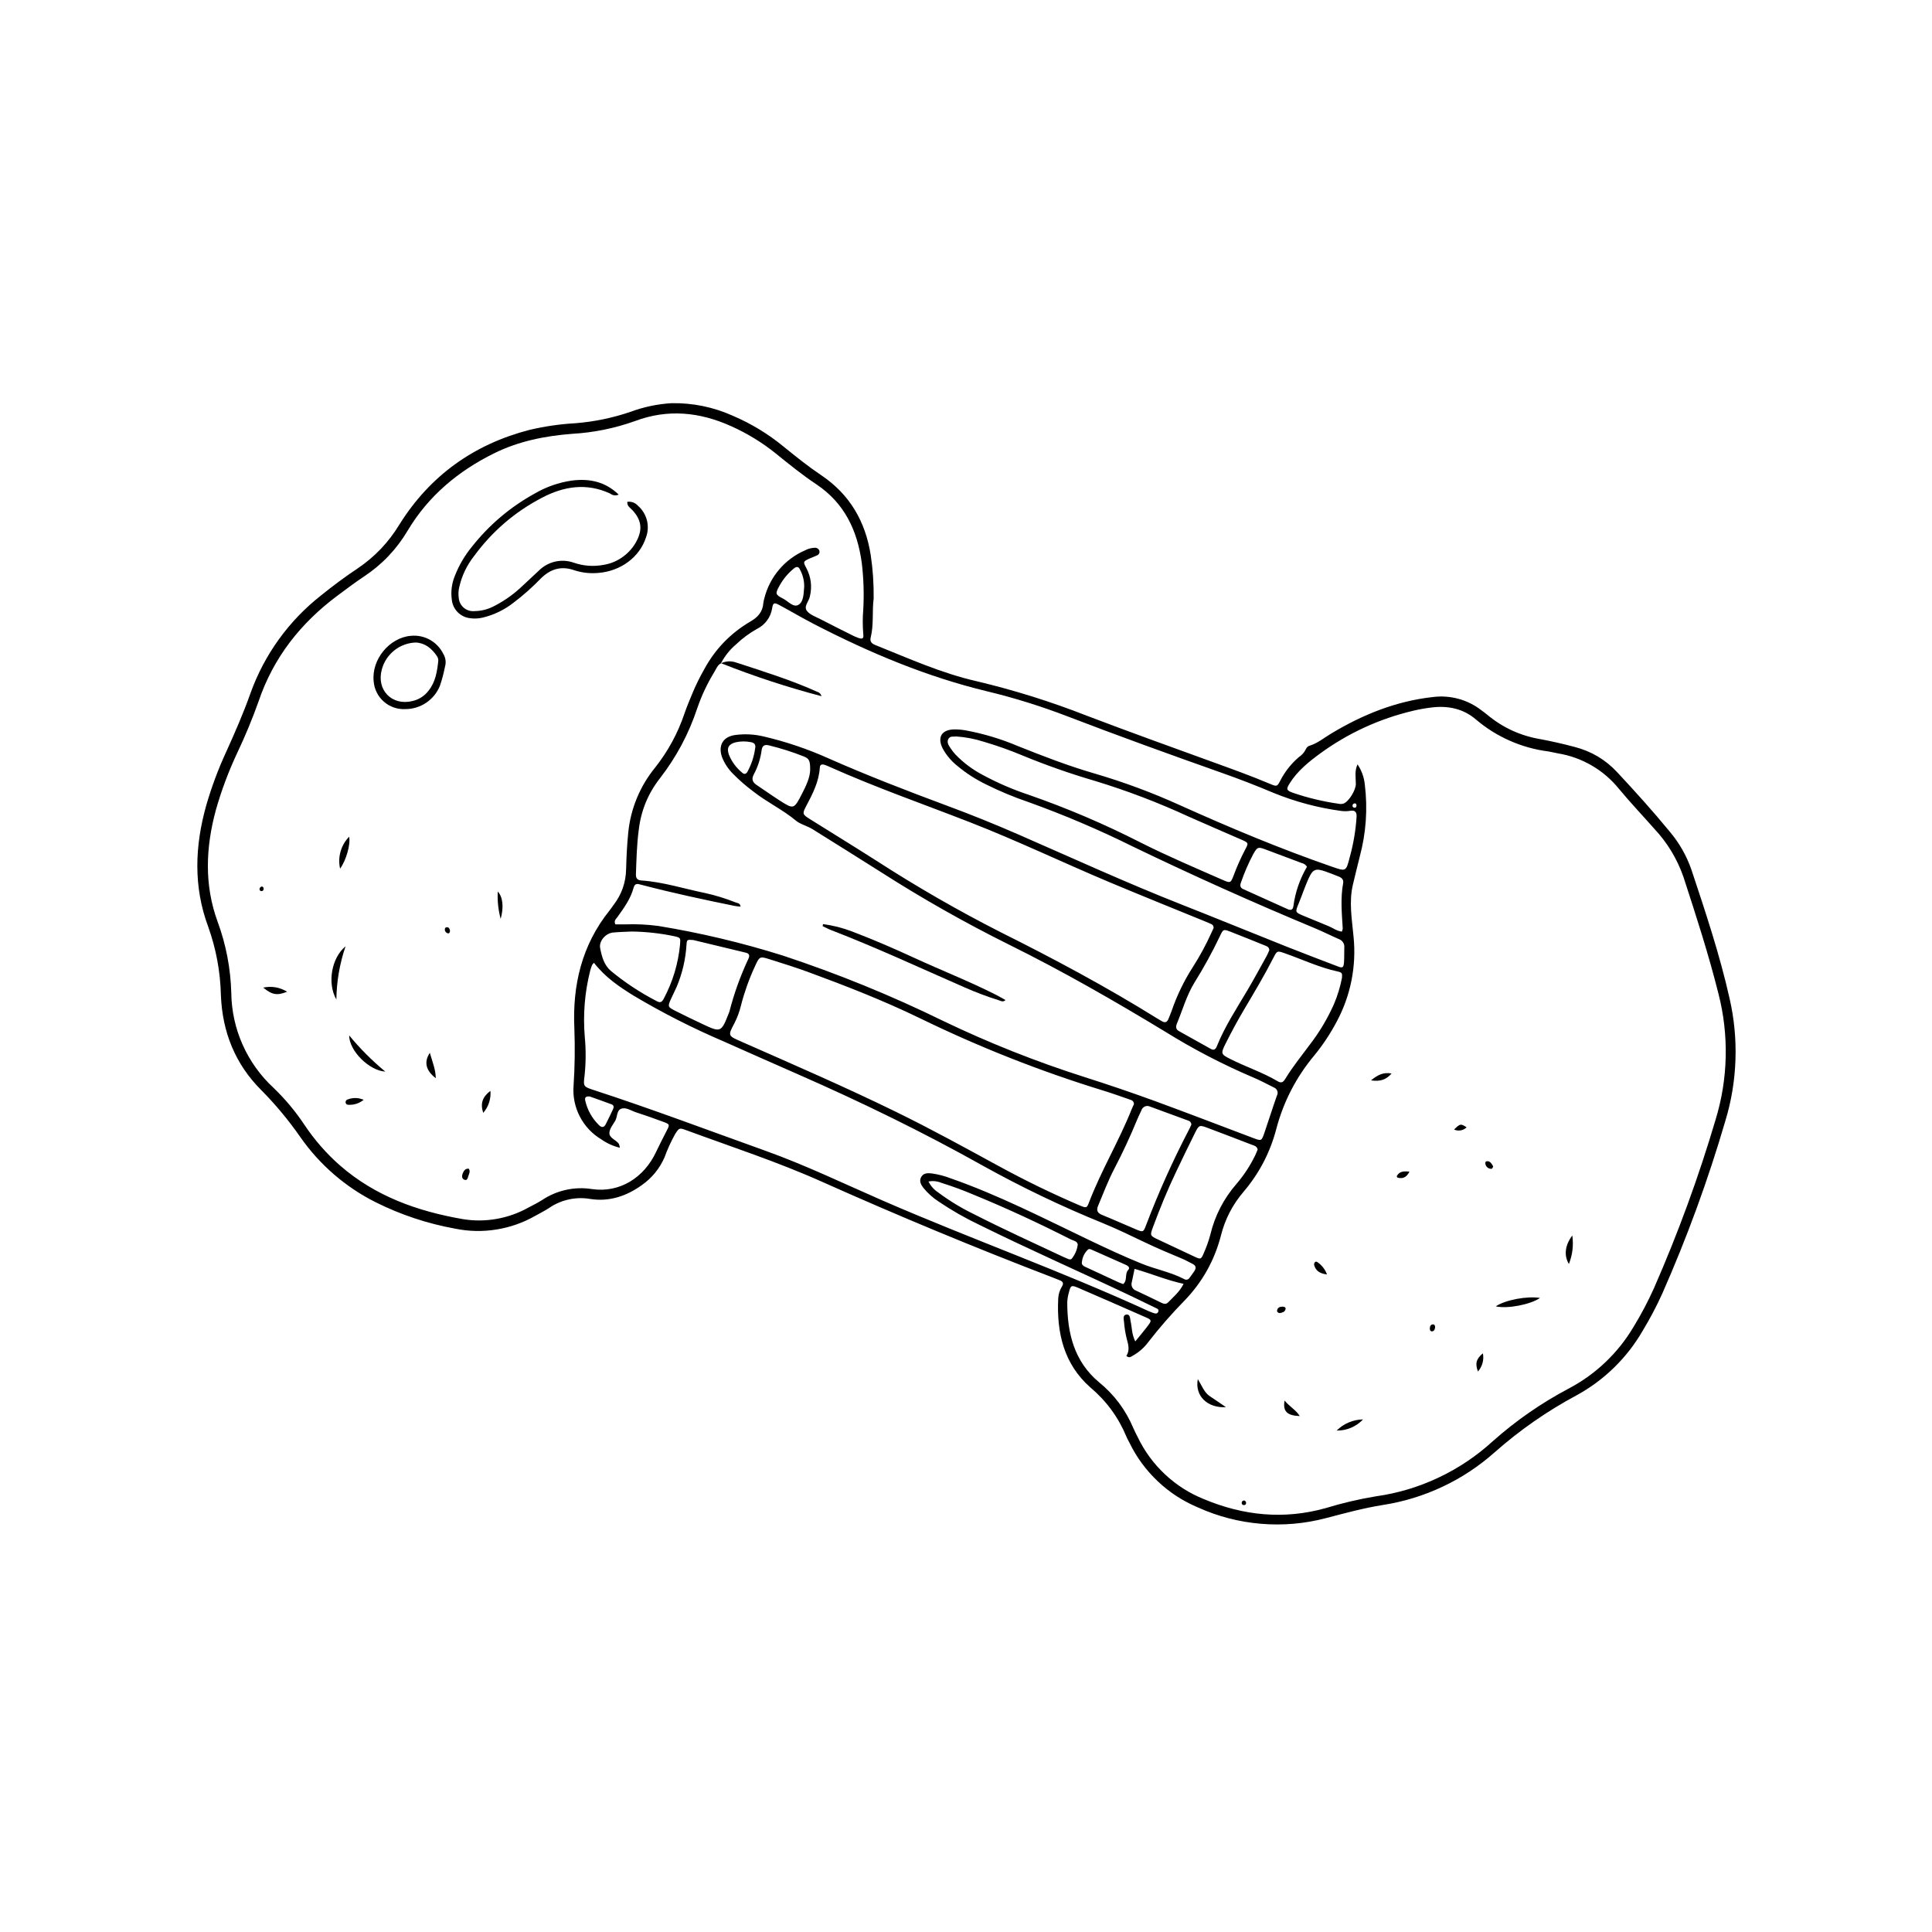 <svg xmlns="http://www.w3.org/2000/svg" xmlns:xlink="http://www.w3.org/1999/xlink" width="400" zoomAndPan="magnify" viewBox="0 0 300 300" height="400" preserveAspectRatio="xMidYMid meet" version="1.0"><defs><clipPath id="e603d2f930"><path d="M 30 62.398 L 270 62.398 L 270 237 L 30 237 Z M 30 62.398 " clip-rule="nonzero"/></clipPath></defs><g clip-path="url(#e603d2f930)"><path fill="currentColor" d="M 135.66 92.93 C 135.406 94.922 135.699 96.988 135.199 99 C 135.047 99.613 135.352 99.938 135.906 100.156 C 141.074 102.223 146.16 104.531 151.625 105.773 C 157.453 107.156 163.152 108.938 168.73 111.125 C 175.27 113.617 181.859 115.984 188.441 118.375 C 191.371 119.438 194.305 120.492 197.18 121.707 C 198.281 122.172 198.324 122.16 198.828 121.164 C 199.547 119.789 200.492 118.594 201.664 117.582 C 202.145 117.266 202.516 116.852 202.77 116.336 C 202.898 116.031 203.125 115.84 203.449 115.762 C 204.637 115.375 205.59 114.578 206.637 113.949 C 211.547 110.98 216.766 108.863 222.516 108.234 C 223.852 108.066 225.168 108.16 226.469 108.512 C 227.77 108.867 228.949 109.457 230.016 110.281 C 230.301 110.5 230.602 110.699 230.871 110.93 C 233.316 112.984 236.117 114.27 239.266 114.789 C 241.023 115.121 242.77 115.52 244.496 115.98 C 247.094 116.648 249.309 117.961 251.133 119.926 C 253.918 122.918 256.664 125.949 259.258 129.113 C 260.762 130.891 261.895 132.883 262.656 135.082 C 264.848 141.676 267.051 148.277 268.574 155.066 C 269.289 158.199 269.59 161.371 269.48 164.582 C 269.371 167.797 268.852 170.941 267.922 174.016 C 265.238 183.203 261.961 192.172 258.09 200.926 C 257.203 202.883 256.199 204.781 255.086 206.621 C 253.863 208.738 252.379 210.652 250.629 212.359 C 248.883 214.066 246.934 215.504 244.785 216.676 C 240.219 219.125 235.992 222.066 232.105 225.5 C 229.664 227.672 226.965 229.457 224.008 230.852 C 221.051 232.246 217.957 233.191 214.727 233.695 C 211.746 234.168 208.84 234.965 205.918 235.727 C 202.598 236.602 199.23 236.898 195.809 236.613 C 192.387 236.324 189.113 235.477 185.984 234.059 C 183.676 233.086 181.605 231.742 179.785 230.02 C 177.961 228.297 176.5 226.309 175.398 224.059 C 175.238 223.738 175.047 223.43 174.918 223.098 C 173.664 220.078 171.781 217.512 169.277 215.41 C 165.184 211.789 164.059 206.91 164.32 201.629 C 164.355 200.949 164.555 200.32 164.914 199.742 C 165.207 199.266 165.031 198.984 164.562 198.805 C 164.18 198.656 163.801 198.5 163.422 198.352 C 151.395 193.738 139.5 188.801 127.738 183.547 C 120.828 180.445 113.629 178.098 106.535 175.488 C 105.48 175.102 105.461 175.125 104.828 176.109 C 104.184 177.273 103.633 178.48 103.18 179.73 C 102.395 181.504 101.207 182.945 99.617 184.055 C 97.234 185.754 94.59 186.629 91.672 186.176 C 90.551 185.984 89.438 186.008 88.328 186.25 C 87.219 186.492 86.191 186.934 85.258 187.578 C 84.578 188.027 83.836 188.387 83.125 188.789 C 81.238 189.863 79.227 190.574 77.082 190.918 C 74.938 191.262 72.805 191.219 70.676 190.785 C 66.371 190.004 62.262 188.641 58.348 186.691 C 56.004 185.516 53.84 184.074 51.859 182.359 C 49.875 180.645 48.133 178.711 46.633 176.562 C 44.82 173.957 42.797 171.523 40.566 169.27 C 36.504 165.215 34.52 160.215 34.301 154.527 C 34.215 150.875 33.555 147.328 32.324 143.887 C 30.012 137.672 30.25 131.359 32.027 125.051 C 32.852 122.195 33.887 119.422 35.133 116.727 C 36.484 113.746 37.793 110.75 38.887 107.664 C 39.965 104.66 41.434 101.863 43.301 99.277 C 45.168 96.691 47.355 94.414 49.867 92.445 C 51.699 90.969 53.582 89.559 55.543 88.258 C 58.203 86.461 60.367 84.184 62.027 81.434 C 66.77 73.859 73.559 68.996 82.215 66.754 C 84.559 66.199 86.934 65.855 89.336 65.719 C 92.254 65.488 95.098 64.902 97.867 63.961 C 99.941 63.191 102.082 62.738 104.293 62.605 C 107.613 62.555 110.793 63.211 113.824 64.574 C 116.66 65.789 119.273 67.375 121.66 69.336 C 123.566 70.883 125.48 72.422 127.516 73.789 C 131.945 76.766 134.375 80.957 135.203 86.172 C 135.539 88.414 135.691 90.664 135.66 92.93 Z M 111.957 102.992 C 111.414 103.266 111.234 103.832 110.949 104.297 C 109.848 106.094 108.953 107.984 108.27 109.973 C 106.957 113.941 105.02 117.574 102.457 120.875 C 100.617 123.234 99.527 125.902 99.184 128.875 C 98.879 131.156 98.828 133.457 98.746 135.758 C 98.727 136.418 98.992 136.676 99.617 136.719 C 103.004 136.957 106.23 138.008 109.531 138.68 C 111.133 139.035 112.691 139.516 114.215 140.125 C 114.504 140.238 114.945 140.215 114.988 140.785 C 114.672 140.746 114.371 140.73 114.078 140.672 C 109.223 139.684 104.375 138.645 99.578 137.387 C 99.051 137.246 98.59 137.086 98.387 137.836 C 97.93 139.551 96.906 140.961 95.891 142.375 C 95.668 142.684 95.273 142.961 95.555 143.539 C 96.016 143.539 96.516 143.539 97.02 143.539 C 98.758 143.469 100.492 143.551 102.219 143.781 C 108.785 144.855 115.238 146.391 121.582 148.387 C 130.086 151.199 138.363 154.57 146.41 158.508 C 153.562 161.945 160.918 164.867 168.48 167.27 C 172.027 168.398 175.555 169.598 179.055 170.867 C 184.289 172.777 189.484 174.789 194.699 176.75 C 195.852 177.184 195.902 177.168 196.32 175.949 C 196.984 174.016 197.594 172.066 198.273 170.137 C 198.336 170.023 198.375 169.906 198.387 169.777 C 198.398 169.648 198.383 169.523 198.34 169.402 C 198.297 169.281 198.23 169.172 198.141 169.082 C 198.051 168.988 197.945 168.918 197.824 168.871 C 196.727 168.328 195.648 167.734 194.516 167.27 C 189.805 165.258 185.277 162.902 180.926 160.195 C 173.012 155.398 164.992 150.793 156.691 146.688 C 149.82 143.273 143.152 139.496 136.688 135.355 C 133.199 133.133 129.676 130.957 126.168 128.754 C 125.348 128.238 124.289 128.008 123.613 127.445 C 121.52 125.699 119.043 124.547 116.922 122.863 C 115.816 122.039 114.777 121.129 113.809 120.145 C 113.074 119.41 112.516 118.562 112.129 117.602 C 111.469 115.781 112.242 114.402 114.148 114.133 C 115.633 113.934 117.102 114.008 118.559 114.352 C 122.051 115.168 125.434 116.312 128.707 117.785 C 134.742 120.449 140.895 122.82 147.074 125.117 C 150.863 126.52 154.605 128.035 158.305 129.652 C 166.641 133.297 174.914 137.082 183.383 140.422 C 188.848 142.574 194.285 144.805 199.742 146.977 C 202.402 148.035 205.078 149.047 207.75 150.07 C 208.477 150.352 208.629 150.266 208.695 149.438 C 208.754 148.676 208.715 147.906 208.742 147.141 C 208.773 146.852 208.711 146.582 208.555 146.34 C 208.398 146.094 208.184 145.922 207.91 145.828 C 206.645 145.277 205.414 144.648 204.141 144.121 C 194.605 140.156 185.188 135.93 175.887 131.441 C 170.617 128.828 165.211 126.531 159.676 124.539 C 157.445 123.781 155.277 122.879 153.168 121.832 C 151.551 121.051 150.047 120.086 148.664 118.934 C 147.734 118.195 146.977 117.301 146.398 116.262 C 145.504 114.504 146.184 113.32 148.133 113.262 C 148.75 113.254 149.359 113.305 149.961 113.414 C 152.738 113.93 155.422 114.734 158.023 115.836 C 161.961 117.41 165.918 118.938 169.996 120.121 C 174.52 121.445 178.922 123.082 183.211 125.027 C 190.953 128.512 198.773 131.793 206.797 134.57 C 209.016 135.34 209.004 135.383 209.605 133.039 C 210.164 131.012 210.512 128.949 210.648 126.852 C 210.684 126.133 210.457 125.785 209.688 125.895 C 209.234 125.977 208.777 125.988 208.316 125.93 C 204.703 125.445 201.203 124.516 197.824 123.148 C 195.141 122.012 192.426 120.961 189.676 119.992 C 181.676 117.164 173.695 114.281 165.777 111.242 C 161.715 109.68 157.574 108.387 153.344 107.363 C 143.891 105.094 135.008 101.352 126.398 96.906 C 124.582 95.969 122.824 94.922 121.023 93.957 C 120.219 93.523 120.027 93.578 119.895 94.469 C 119.781 95.164 119.52 95.793 119.102 96.355 C 118.684 96.918 118.156 97.355 117.527 97.664 C 116.363 98.32 115.297 99.109 114.328 100.031 C 113.34 100.863 112.547 101.852 111.953 103 Z M 210.797 118.691 C 211.434 119.641 211.809 120.68 211.926 121.812 C 212.391 125.617 212.125 129.363 211.129 133.062 C 210.773 134.5 210.414 135.938 210.074 137.383 C 209.438 140.082 209.938 142.781 210.18 145.469 C 210.41 147.746 210.301 150.008 209.855 152.258 C 209.406 154.504 208.641 156.633 207.555 158.652 C 206.574 160.512 205.418 162.254 204.086 163.883 C 201.254 167.273 199.281 171.102 198.164 175.371 C 197.207 178.992 195.512 182.227 193.082 185.078 C 191.395 187.055 190.23 189.305 189.594 191.824 C 188.59 195.723 186.684 199.121 183.879 202.008 C 181.91 204.02 180.062 206.137 178.336 208.359 C 177.688 209.238 176.891 209.945 175.945 210.484 C 175.648 210.652 175.355 210.938 174.898 210.551 C 175.465 209.684 175.211 208.789 174.949 207.852 C 174.742 207.004 174.605 206.148 174.539 205.281 C 174.492 204.852 174.312 204.195 174.914 204.121 C 175.512 204.051 175.465 204.742 175.559 205.156 C 175.777 206.121 175.719 207.152 176.285 208.293 C 177.039 207.363 177.695 206.598 178.293 205.793 C 178.844 205.051 178.816 204.953 177.973 204.578 C 174.469 203.031 170.953 201.5 167.434 199.977 C 166.355 199.512 166.25 199.586 165.973 200.707 C 165.828 201.199 165.746 201.703 165.723 202.219 C 165.719 206.996 166.801 211.402 170.629 214.609 C 173.012 216.547 174.797 218.934 175.988 221.766 C 176.184 222.238 176.434 222.688 176.66 223.145 C 177.711 225.34 179.121 227.266 180.895 228.93 C 182.672 230.594 184.684 231.879 186.941 232.785 C 193.074 235.352 199.371 235.992 205.832 234.184 C 208.375 233.406 210.961 232.797 213.586 232.359 C 216.98 231.887 220.227 230.922 223.324 229.465 C 226.426 228.008 229.238 226.125 231.77 223.816 C 235.414 220.57 239.398 217.816 243.719 215.543 C 245.762 214.453 247.621 213.109 249.297 211.512 C 250.973 209.918 252.406 208.125 253.594 206.137 C 254.801 204.176 255.875 202.145 256.82 200.043 C 260.562 191.512 263.758 182.781 266.398 173.848 C 267.367 170.676 267.891 167.43 267.965 164.113 C 268.039 160.793 267.668 157.527 266.844 154.312 C 265.305 148.16 263.348 142.129 261.383 136.105 C 260.398 133.316 258.895 130.844 256.875 128.684 C 255.047 126.617 253.145 124.609 251.383 122.484 C 250.195 121.02 248.789 119.812 247.156 118.863 C 245.527 117.918 243.777 117.289 241.918 116.984 C 241.414 116.898 240.922 116.758 240.414 116.68 C 238.348 116.418 236.363 115.863 234.453 115.023 C 232.547 114.184 230.797 113.09 229.207 111.742 C 227.199 110.004 224.762 109.527 222.16 109.875 C 221.246 109.988 220.34 110.152 219.445 110.363 C 214.203 111.605 209.402 113.805 205.039 116.965 C 203.23 118.285 201.461 119.711 200.246 121.66 C 199.695 122.551 199.75 122.73 200.738 123.094 C 203.066 123.891 205.445 124.465 207.883 124.809 C 208.137 124.863 208.387 124.852 208.633 124.773 C 209.473 124.449 210.547 122.656 210.535 121.715 C 210.52 120.719 210.32 119.711 210.797 118.691 Z M 96.258 178.223 C 95.211 177.969 94.246 177.535 93.367 176.918 C 92.656 176.492 92.02 175.98 91.453 175.379 C 90.887 174.777 90.414 174.109 90.035 173.375 C 89.656 172.645 89.383 171.871 89.215 171.062 C 89.051 170.254 89 169.438 89.062 168.613 C 89.258 165.656 89.297 162.699 89.188 159.738 C 88.871 152.977 90.34 146.738 94.664 141.359 C 94.887 141.078 95.082 140.777 95.297 140.492 C 96.547 138.852 97.188 137 97.223 134.938 C 97.273 133.047 97.367 131.156 97.555 129.277 C 97.738 127.43 98.184 125.652 98.891 123.938 C 99.598 122.223 100.539 120.648 101.711 119.211 C 103.73 116.66 105.258 113.844 106.297 110.762 C 106.66 109.703 107.102 108.664 107.531 107.625 C 108.062 106.352 108.672 105.113 109.359 103.914 C 111.059 100.781 113.449 98.312 116.523 96.508 C 117.672 95.848 118.434 95.008 118.531 93.648 C 118.562 93.395 118.613 93.145 118.688 92.898 C 118.895 92.074 119.191 91.289 119.578 90.535 C 119.969 89.781 120.434 89.082 120.984 88.438 C 121.535 87.789 122.148 87.215 122.832 86.711 C 123.512 86.207 124.242 85.789 125.02 85.453 C 125.48 85.207 125.969 85.078 126.488 85.059 C 126.648 85.043 126.797 85.074 126.934 85.156 C 127.07 85.238 127.168 85.355 127.227 85.5 C 127.273 85.656 127.262 85.809 127.188 85.953 C 127.113 86.098 126.996 86.195 126.844 86.246 C 126.48 86.43 126.086 86.551 125.715 86.723 C 124.719 87.184 124.68 87.227 125.191 88.172 C 125.941 89.586 126.129 91.07 125.754 92.629 C 125.602 93.395 124.738 94.172 125.316 94.883 C 125.793 95.477 126.668 95.77 127.391 96.145 C 129.023 96.992 130.672 97.809 132.316 98.633 C 132.633 98.801 132.961 98.941 133.297 99.062 C 133.953 99.277 134.141 99.148 134.047 98.43 C 133.941 97.152 133.941 95.879 134.051 94.602 C 134.18 92.199 134.102 89.801 133.816 87.41 C 133.133 82.367 131.129 78.117 126.762 75.203 C 124.594 73.758 122.566 72.117 120.539 70.477 C 118.379 68.73 116.031 67.293 113.496 66.16 C 108.629 63.977 103.688 63.473 98.598 65.383 C 95.449 66.508 92.203 67.168 88.863 67.363 C 84.656 67.684 80.559 68.496 76.738 70.383 C 71.156 73.141 66.531 76.996 63.316 82.371 C 61.598 85.277 59.328 87.664 56.512 89.527 C 55.109 90.461 53.762 91.477 52.41 92.484 C 46.688 96.75 42.441 102.113 40.141 108.941 C 39.18 111.641 38.082 114.285 36.855 116.871 C 35.504 119.746 34.391 122.707 33.523 125.762 C 31.945 131.574 31.695 137.395 33.789 143.113 C 35.105 146.691 35.812 150.387 35.914 154.195 C 35.93 155.582 36.09 156.949 36.387 158.305 C 36.684 159.656 37.113 160.969 37.68 162.234 C 38.242 163.5 38.93 164.695 39.738 165.82 C 40.547 166.949 41.457 167.98 42.477 168.922 C 44.289 170.664 45.891 172.582 47.281 174.676 C 48.852 177.027 50.699 179.137 52.824 181 C 58.289 185.754 64.816 188.078 71.824 189.297 C 73.582 189.59 75.336 189.582 77.09 189.273 C 78.844 188.969 80.5 188.379 82.051 187.512 C 82.777 187.133 83.512 186.766 84.199 186.328 C 85.336 185.574 86.57 185.051 87.902 184.758 C 89.234 184.469 90.574 184.426 91.922 184.641 C 96.234 185.258 100 182.883 101.891 178.848 C 102.41 177.738 102.973 176.648 103.535 175.559 C 104 174.652 104.012 174.578 103.09 174.234 C 101.652 173.695 100.207 173.188 98.746 172.715 C 97.984 172.469 97.191 171.867 96.422 172.18 C 95.75 172.453 95.883 173.434 95.527 174.047 C 95.168 174.656 94.625 175.312 94.625 175.945 C 94.625 176.723 95.656 176.992 96.098 177.613 C 96.172 177.812 96.223 178.016 96.258 178.223 Z M 92.23 149.504 C 92.062 149.699 91.973 149.766 91.938 149.852 C 91.824 150.137 91.727 150.426 91.645 150.723 C 90.789 154.121 90.512 157.57 90.809 161.062 C 90.996 163.055 90.98 165.039 90.77 167.027 C 90.547 168.723 90.602 168.742 92.266 169.285 C 101.207 172.199 110.004 175.52 118.855 178.691 C 125.117 180.934 131.102 183.832 137.191 186.48 C 150.832 192.406 164.859 197.395 178.379 203.602 C 178.566 203.688 178.758 203.762 178.949 203.828 C 179.289 203.941 179.691 204.125 179.863 203.66 C 180.008 203.277 179.598 203.168 179.344 203.043 C 178.152 202.453 176.957 201.875 175.758 201.305 C 167.91 197.578 159.953 194.086 152.164 190.238 C 149.941 189.184 147.812 187.969 145.777 186.594 C 144.871 186.008 144.074 185.293 143.387 184.457 C 143 183.953 142.695 183.391 143.043 182.766 C 143.398 182.125 144.055 182.145 144.676 182.207 C 145.691 182.352 146.68 182.605 147.637 182.977 C 155.082 185.578 162.086 189.191 169.18 192.582 C 171.852 193.859 174.531 195.105 177.273 196.219 C 179.449 197.102 181.793 197.527 183.891 198.621 C 184.027 198.707 184.176 198.73 184.332 198.695 C 184.488 198.66 184.609 198.574 184.695 198.441 C 184.949 198.121 185.168 197.773 185.41 197.445 C 185.793 196.922 185.746 196.516 185.125 196.223 C 184.617 195.984 184.137 195.688 183.617 195.473 C 181.645 194.648 179.656 193.816 177.75 192.902 C 175.59 191.867 173.434 190.824 171.223 189.918 C 164.824 187.32 158.605 184.34 152.57 180.98 C 143.332 175.805 133.828 171.172 124.137 166.918 C 120.207 165.191 116.281 163.457 112.359 161.707 C 107.559 159.656 102.918 157.297 98.43 154.629 C 96.164 153.234 93.969 151.746 92.23 149.504 Z M 176.07 171.48 C 176.086 170.918 175.695 170.828 175.371 170.715 C 174.02 170.246 172.672 169.762 171.305 169.344 C 161.516 166.336 152.023 162.586 142.82 158.098 C 137.207 155.375 131.395 153.105 125.543 150.953 C 123.578 150.234 121.574 149.605 119.578 148.977 C 117.949 148.461 117.938 148.488 117.207 150.098 C 116.305 152.051 115.586 154.07 115.051 156.156 C 114.824 157.105 114.488 158.012 114.043 158.879 C 113.02 160.816 113.02 160.82 115.004 161.695 C 123.141 165.285 131.301 168.812 139.289 172.727 C 144.66 175.359 149.898 178.238 155.145 181.102 C 159.188 183.309 163.32 185.316 167.551 187.133 C 168.688 187.617 168.754 187.621 169.09 186.734 C 170.992 181.762 173.754 177.184 175.723 172.246 C 175.836 171.961 175.977 171.688 176.07 171.48 Z M 188.441 144.109 C 188.461 143.965 188.43 143.836 188.355 143.715 C 188.277 143.594 188.172 143.512 188.035 143.465 C 187.711 143.316 187.379 143.18 187.051 143.047 C 182.086 141.012 177.105 139.02 172.16 136.938 C 164.957 133.902 157.902 130.52 150.617 127.68 C 143.285 124.824 135.852 122.234 128.668 119.008 C 128.438 118.898 128.195 118.809 127.953 118.738 C 127.602 118.641 127.328 118.75 127.305 119.148 C 127.176 121.359 126.195 123.262 125.184 125.168 C 124.547 126.367 124.602 126.465 125.801 127.215 C 129.223 129.355 132.664 131.469 136.066 133.637 C 142.293 137.664 148.711 141.359 155.32 144.723 C 163.598 148.855 171.754 153.207 179.613 158.098 C 179.875 158.258 180.145 158.406 180.406 158.566 C 180.938 158.891 181.262 158.699 181.461 158.16 C 181.605 157.777 181.777 157.402 181.914 157.02 C 182.742 154.59 183.852 152.297 185.242 150.137 C 186.316 148.457 187.266 146.707 188.086 144.887 C 188.215 144.609 188.34 144.328 188.441 144.109 Z M 148.465 114.355 C 148.121 114.438 147.512 114.203 147.238 114.793 C 146.992 115.328 147.34 115.781 147.617 116.203 C 147.844 116.547 148.094 116.867 148.371 117.168 C 149.625 118.465 151.051 119.527 152.652 120.359 C 154.902 121.574 157.246 122.586 159.676 123.395 C 165.664 125.473 171.484 127.957 177.133 130.836 C 181.281 132.93 185.562 134.742 189.816 136.613 C 191.059 137.16 191.094 137.156 191.578 135.887 C 192.078 134.547 192.66 133.242 193.324 131.973 C 193.906 130.887 193.898 130.875 192.711 130.355 C 189.996 129.168 187.273 128.008 184.57 126.801 C 179.832 124.613 174.969 122.762 169.98 121.246 C 166.203 120.141 162.496 118.84 158.855 117.344 C 156.875 116.512 154.859 115.793 152.797 115.188 C 151.387 114.734 149.945 114.457 148.465 114.355 Z M 208.383 151.832 C 208.441 151.148 208.391 150.996 207.73 150.855 C 204.914 150.25 202.312 149.02 199.621 148.066 C 198.332 147.609 198.312 147.586 197.73 148.73 C 196.336 151.469 194.758 154.098 193.195 156.738 C 192.18 158.449 191.234 160.207 190.34 161.988 C 189.5 163.656 189.566 163.699 191.191 164.516 C 193.57 165.703 196.113 166.539 198.406 167.902 C 199.039 168.281 199.324 167.953 199.617 167.465 C 200.73 165.625 202.098 163.965 203.371 162.234 C 204.875 160.285 206.129 158.184 207.133 155.93 C 207.695 154.609 208.109 153.242 208.383 151.832 Z M 195.289 178.496 C 195.168 177.949 194.719 177.883 194.355 177.746 C 192.07 176.859 189.777 175.988 187.484 175.125 C 186.262 174.668 186.18 174.684 185.586 175.859 C 184.555 177.91 183.57 179.988 182.578 182.062 C 181.254 184.828 180.105 187.668 179.035 190.539 C 178.547 191.859 178.566 191.879 179.863 192.492 C 181.758 193.387 183.652 194.277 185.547 195.164 C 186.422 195.57 186.512 195.559 186.906 194.621 C 187.324 193.688 187.668 192.727 187.934 191.738 C 188.648 188.75 190.02 186.102 192.039 183.789 C 193.172 182.461 194.121 181.012 194.887 179.441 C 195.043 179.121 195.168 178.789 195.289 178.496 Z M 184.996 174.625 C 184.992 174.477 184.945 174.344 184.852 174.227 C 184.758 174.109 184.637 174.035 184.492 174 C 182.523 173.277 180.555 172.562 178.59 171.836 C 178.461 171.773 178.324 171.738 178.18 171.734 C 178.039 171.73 177.902 171.758 177.77 171.816 C 177.637 171.875 177.527 171.957 177.43 172.066 C 177.336 172.172 177.27 172.297 177.23 172.434 C 177.02 172.898 176.781 173.352 176.59 173.824 C 175.523 176.43 174.34 178.977 173.035 181.469 C 172.066 183.332 171.324 185.297 170.516 187.227 C 170.211 187.949 170.398 188.355 171.121 188.648 C 172.922 189.383 174.691 190.18 176.484 190.934 C 177.477 191.348 177.555 191.332 177.934 190.316 C 179.895 185.148 182.16 180.117 184.723 175.223 C 184.836 174.996 184.934 174.766 184.996 174.625 Z M 197.105 147.52 C 197.039 146.988 196.652 146.91 196.332 146.781 C 194.578 146.07 192.828 145.359 191.066 144.676 C 190 144.262 189.934 144.27 189.441 145.336 C 188.254 147.828 186.93 150.246 185.469 152.586 C 184.258 154.562 183.641 156.797 182.762 158.914 C 182.566 159.387 182.539 159.812 183.055 160.102 C 184.703 161.027 186.352 161.949 188.004 162.867 C 188.457 163.121 188.734 162.992 188.938 162.492 C 190.18 159.395 192.012 156.617 193.699 153.762 C 194.738 152.004 195.707 150.207 196.699 148.418 C 196.871 148.109 196.992 147.773 197.105 147.516 Z M 107.66 145.969 C 106.695 145.887 106.656 145.883 106.598 146.723 C 106.457 148.98 105.949 151.156 105.07 153.242 C 104.789 153.898 104.449 154.527 104.16 155.18 C 103.676 156.277 103.691 156.367 104.805 156.934 C 106.168 157.629 107.547 158.289 108.93 158.941 C 111.969 160.379 111.973 160.371 113.211 157.211 C 113.23 157.16 113.254 157.117 113.266 157.066 C 113.992 154.246 114.973 151.516 116.211 148.879 C 116.434 148.43 116.375 148.07 115.848 147.941 C 113.023 147.25 110.199 146.578 107.66 145.969 Z M 98.086 144.648 C 97.449 144.68 96.328 144.699 95.211 144.801 C 94.062 144.906 92.98 146.105 93.191 147.215 C 93.438 148.504 93.781 149.824 94.84 150.75 C 97.051 152.574 99.43 154.145 101.98 155.457 C 102.473 155.73 102.766 155.66 103.051 155.102 C 104.465 152.457 105.312 149.645 105.598 146.664 C 105.676 145.609 105.695 145.602 104.641 145.363 C 102.477 144.914 100.293 144.676 98.086 144.645 Z M 144.172 183.457 C 144.523 184.164 145.031 184.734 145.691 185.168 C 147.418 186.457 149.246 187.57 151.184 188.512 C 155.781 190.863 160.484 192.996 165.156 195.191 C 165.387 195.301 165.621 195.402 165.859 195.492 C 166.055 195.57 166.297 195.617 166.43 195.438 C 166.914 194.828 167.219 194.137 167.34 193.363 C 167.414 192.746 166.684 192.664 166.258 192.449 C 161.332 189.949 156.332 187.621 151.219 185.527 C 149.57 184.824 147.895 184.207 146.184 183.672 C 145.535 183.406 144.863 183.336 144.172 183.457 Z M 202.945 134.594 C 202.766 134.297 202.508 134.105 202.168 134.027 C 200.266 133.312 198.363 132.59 196.453 131.883 C 195.371 131.48 195.234 131.531 194.641 132.559 C 193.871 134 193.223 135.492 192.695 137.035 C 192.523 137.484 192.562 137.84 193.023 138.051 C 195.34 139.102 197.66 140.148 199.98 141.188 C 200.484 141.414 200.777 141.219 200.836 140.703 C 201.133 138.527 201.836 136.488 202.945 134.594 Z M 125.801 119.582 C 125.812 118.152 125.668 117.805 124.832 117.469 C 123.074 116.77 121.277 116.199 119.441 115.75 C 118.777 115.582 118.367 115.719 118.266 116.488 C 118.086 117.816 117.68 119.074 117.047 120.258 C 116.645 121.004 116.875 121.492 117.531 121.922 C 118.68 122.68 119.797 123.488 120.957 124.23 C 123.262 125.715 123.273 125.707 124.555 123.215 C 125.188 121.984 125.77 120.738 125.801 119.582 Z M 208.363 144.66 C 208.43 144.508 208.477 144.348 208.5 144.18 C 208.359 141.836 208.129 139.488 208.562 137.148 C 208.664 136.586 208.344 136.293 207.871 136.109 C 207.207 135.848 206.543 135.574 205.867 135.34 C 204.27 134.777 203.844 134.938 203.141 136.531 C 202.602 137.742 202.184 139.008 201.68 140.238 C 201.094 141.656 201.074 141.648 202.422 142.211 C 203.695 142.742 204.969 143.273 206.25 143.789 C 206.945 144.07 207.559 144.566 208.363 144.66 Z M 176.176 197.027 C 176.02 197.781 175.887 198.422 175.754 199.059 C 175.707 199.195 175.691 199.332 175.699 199.473 C 175.707 199.613 175.742 199.746 175.805 199.875 C 175.867 200 175.949 200.109 176.055 200.203 C 176.16 200.297 176.281 200.367 176.414 200.414 C 177.711 201.004 178.988 201.637 180.27 202.262 C 180.652 202.449 181.043 202.594 181.391 202.23 C 182.215 201.371 183.168 200.609 183.785 199.355 C 181.152 198.785 178.777 197.77 176.176 197.027 Z M 174.402 199.391 C 175.113 198.82 174.613 197.812 175.184 197.199 C 175.457 196.906 175.285 196.645 174.965 196.48 C 174.918 196.457 174.875 196.43 174.828 196.41 C 173.109 195.648 171.387 194.883 169.668 194.121 C 169.434 194.02 169.164 193.859 168.945 194.027 C 168.41 194.535 168.098 195.16 168.008 195.891 C 167.852 196.488 168.383 196.652 168.793 196.844 C 170.402 197.598 172.02 198.348 173.637 199.09 C 173.867 199.195 174.105 199.277 174.402 199.391 Z M 124.875 91.105 C 124.887 90.168 124.668 89.285 124.227 88.457 C 123.992 87.926 123.66 87.953 123.27 88.273 C 122.352 89.023 121.609 89.918 121.035 90.957 C 120.363 92.18 120.371 92.332 121.59 92.949 C 122.375 93.348 123.199 94.395 123.992 93.91 C 124.836 93.391 124.77 92.113 124.875 91.105 Z M 117.258 116.203 C 117.395 115.582 117.102 115.32 116.559 115.234 C 115.797 115.086 115.035 115.094 114.277 115.254 C 113.164 115.523 112.809 116.105 113.172 117.16 C 113.621 118.273 114.309 119.211 115.234 119.973 C 115.586 120.301 115.875 120.188 116.086 119.793 C 116.695 118.668 117.086 117.473 117.258 116.203 Z M 91.574 170.262 C 90.891 170.195 90.785 170.477 90.875 170.898 C 91.211 172.367 91.918 173.633 92.988 174.691 C 93.41 175.125 93.785 175.109 94.062 174.566 C 94.457 173.801 94.816 173.02 95.188 172.246 C 95.34 171.934 95.332 171.625 94.98 171.488 C 93.797 171.043 92.605 170.629 91.574 170.262 Z M 210.641 125.094 C 210.629 124.941 210.605 124.777 210.43 124.754 C 210.328 124.734 210.23 124.758 210.148 124.824 C 210.066 124.891 210.023 124.977 210.02 125.086 C 210.008 125.164 210.027 125.234 210.074 125.297 C 210.121 125.363 210.184 125.402 210.262 125.414 C 210.512 125.469 210.617 125.324 210.641 125.094 Z M 210.641 125.094 " fill-opacity="1" fill-rule="nonzero"/></g><path fill="currentColor" d="M 232.258 202.848 C 233.812 201.824 237.121 201.23 239.133 201.543 C 237.711 202.547 234.086 203.277 232.258 202.848 Z M 232.258 202.848 " fill-opacity="1" fill-rule="nonzero"/><path fill="currentColor" d="M 185.996 214.148 C 186.68 215.262 187.004 216.254 187.887 216.824 C 188.684 217.336 189.457 217.887 190.367 218.504 C 187.504 218.668 185.496 216.77 185.996 214.148 Z M 185.996 214.148 " fill-opacity="1" fill-rule="nonzero"/><path fill="currentColor" d="M 211.652 220.406 C 211.121 220.969 210.496 221.402 209.785 221.703 C 209.07 222.004 208.328 222.148 207.555 222.137 C 208.098 221.594 208.727 221.172 209.434 220.875 C 210.145 220.574 210.883 220.418 211.652 220.406 Z M 211.652 220.406 " fill-opacity="1" fill-rule="nonzero"/><path fill="currentColor" d="M 244.148 191.848 C 244.359 193.367 244.18 194.844 243.617 196.273 C 242.812 194.93 243.016 193.344 244.148 191.848 Z M 244.148 191.848 " fill-opacity="1" fill-rule="nonzero"/><path fill="currentColor" d="M 199.469 217.477 C 200.262 218.441 201.23 218.926 201.828 219.887 C 199.867 219.816 199.168 219.164 199.469 217.477 Z M 199.469 217.477 " fill-opacity="1" fill-rule="nonzero"/><path fill="currentColor" d="M 206.055 197.895 C 204.934 197.762 204.324 197.336 204.066 196.461 C 204.035 196.309 204.059 196.168 204.145 196.039 C 204.301 195.828 204.508 195.914 204.668 196.055 C 205.316 196.531 205.777 197.145 206.055 197.895 Z M 206.055 197.895 " fill-opacity="1" fill-rule="nonzero"/><path fill="currentColor" d="M 230.262 210.141 C 230.359 210.645 230.344 211.145 230.207 211.645 C 230.074 212.141 229.836 212.582 229.496 212.969 C 229.027 211.727 229.227 211 230.262 210.141 Z M 230.262 210.141 " fill-opacity="1" fill-rule="nonzero"/><path fill="currentColor" d="M 212.887 167.762 C 213.984 166.859 214.852 166.469 216.086 166.691 C 215.23 167.668 214.316 167.969 212.887 167.762 Z M 212.887 167.762 " fill-opacity="1" fill-rule="nonzero"/><path fill="currentColor" d="M 218.859 181.922 C 218.391 182.879 217.777 183.062 217.012 182.863 C 216.93 182.805 216.887 182.723 216.895 182.621 C 217.305 181.859 217.98 181.852 218.859 181.922 Z M 218.859 181.922 " fill-opacity="1" fill-rule="nonzero"/><path fill="currentColor" d="M 227.734 175.051 C 227.477 175.301 227.172 175.461 226.816 175.523 C 226.461 175.586 226.117 175.543 225.789 175.395 C 226.73 174.465 226.812 174.453 227.734 175.051 Z M 227.734 175.051 " fill-opacity="1" fill-rule="nonzero"/><path fill="currentColor" d="M 198.711 203.898 C 198.469 203.867 198.281 203.727 198.301 203.527 C 198.352 203.043 198.719 202.898 199.148 202.895 C 199.41 202.891 199.695 202.996 199.617 203.297 C 199.508 203.738 199.086 203.832 198.711 203.898 Z M 198.711 203.898 " fill-opacity="1" fill-rule="nonzero"/><path fill="currentColor" d="M 231.871 181.125 C 231.785 181.266 231.719 181.48 231.637 181.488 C 231.406 181.512 231.195 181.453 231.008 181.312 C 230.82 181.172 230.703 180.988 230.656 180.758 C 230.59 180.551 230.656 180.324 230.895 180.312 C 231.441 180.289 231.629 180.727 231.871 181.125 Z M 231.871 181.125 " fill-opacity="1" fill-rule="nonzero"/><path fill="currentColor" d="M 222.848 206.059 C 222.812 206.359 222.746 206.684 222.402 206.73 C 222.102 206.773 222.004 206.5 222.023 206.242 C 222.047 205.934 222.156 205.656 222.527 205.652 C 222.781 205.652 222.816 205.867 222.848 206.059 Z M 222.848 206.059 " fill-opacity="1" fill-rule="nonzero"/><path fill="currentColor" d="M 193.152 232.992 C 193.254 233 193.34 233.043 193.406 233.121 C 193.473 233.203 193.5 233.293 193.492 233.398 C 193.496 233.477 193.469 233.543 193.418 233.605 C 193.367 233.664 193.301 233.695 193.223 233.703 C 192.996 233.734 192.824 233.637 192.809 233.398 C 192.801 233.293 192.828 233.203 192.895 233.121 C 192.961 233.043 193.047 233 193.152 232.992 Z M 193.152 232.992 " fill-opacity="1" fill-rule="nonzero"/><path fill="currentColor" d="M 97.406 77.926 C 97.715 77.879 98.016 77.91 98.309 78.016 C 98.598 78.125 98.848 78.293 99.055 78.527 C 99.395 78.82 99.684 79.16 99.922 79.543 C 100.16 79.926 100.336 80.336 100.449 80.773 C 100.562 81.207 100.605 81.652 100.586 82.102 C 100.562 82.551 100.477 82.988 100.32 83.41 C 99.359 86.477 96.406 88.688 92.922 88.961 C 91.629 89.082 90.367 88.941 89.137 88.535 C 87.109 87.836 85.453 88.367 83.973 89.832 C 82.656 91.195 81.242 92.449 79.73 93.594 C 78.301 94.711 76.703 95.48 74.938 95.906 C 74.281 96.059 73.621 96.086 72.957 95.988 C 72.598 95.945 72.258 95.844 71.934 95.684 C 71.609 95.523 71.316 95.312 71.062 95.055 C 70.809 94.797 70.605 94.508 70.449 94.18 C 70.293 93.852 70.199 93.508 70.16 93.148 C 69.98 91.855 70.141 90.602 70.641 89.391 C 71.281 87.762 72.156 86.27 73.266 84.91 C 75.961 81.5 79.215 78.742 83.023 76.641 C 84.812 75.598 86.73 74.926 88.777 74.625 C 91.473 74.281 93.941 74.75 96.074 76.805 C 95.586 77.004 95.133 76.941 94.711 76.621 C 91.043 74.945 87.527 75.508 84.105 77.316 C 79.914 79.512 76.418 82.52 73.621 86.336 C 72.496 87.766 71.73 89.363 71.32 91.137 C 71.184 91.688 71.152 92.246 71.23 92.809 C 71.25 93.105 71.324 93.391 71.457 93.656 C 71.59 93.926 71.77 94.156 71.996 94.355 C 72.223 94.551 72.477 94.695 72.762 94.789 C 73.047 94.883 73.336 94.918 73.637 94.895 C 74.781 94.883 75.859 94.598 76.863 94.043 C 78.461 93.211 79.902 92.164 81.199 90.914 C 82.027 90.156 82.84 89.379 83.664 88.613 C 84.008 88.27 84.395 87.977 84.824 87.738 C 85.25 87.5 85.703 87.324 86.18 87.211 C 86.652 87.102 87.137 87.059 87.625 87.082 C 88.113 87.109 88.59 87.199 89.051 87.359 C 90.582 87.891 92.145 88.008 93.738 87.711 C 94.844 87.527 95.848 87.102 96.75 86.441 C 97.652 85.781 98.363 84.957 98.875 83.961 C 99.809 82.164 99.582 80.703 98.195 79.211 C 97.871 78.859 97.359 78.605 97.406 77.926 Z M 97.406 77.926 " fill-opacity="1" fill-rule="nonzero"/><path fill="currentColor" d="M 62.91 110.109 C 62.609 110.125 62.312 110.109 62.012 110.066 C 61.715 110.023 61.426 109.949 61.141 109.852 C 60.855 109.75 60.586 109.625 60.324 109.473 C 60.066 109.32 59.824 109.145 59.598 108.945 C 59.371 108.746 59.164 108.527 58.98 108.289 C 58.797 108.051 58.641 107.797 58.504 107.527 C 58.371 107.262 58.262 106.98 58.18 106.691 C 58.098 106.402 58.047 106.105 58.023 105.805 C 57.66 102.43 60.449 99.012 63.797 98.73 C 64.309 98.68 64.816 98.707 65.32 98.809 C 65.824 98.914 66.301 99.09 66.75 99.34 C 67.199 99.59 67.602 99.898 67.953 100.273 C 68.309 100.645 68.602 101.059 68.828 101.52 C 69.211 102.164 69.297 102.844 69.09 103.562 C 68.895 104.559 68.633 105.539 68.305 106.504 C 68.086 107.039 67.797 107.531 67.43 107.98 C 67.066 108.426 66.641 108.812 66.16 109.133 C 65.68 109.457 65.164 109.699 64.609 109.863 C 64.055 110.031 63.488 110.113 62.91 110.109 Z M 64.555 99.77 C 63.949 99.789 63.363 99.902 62.793 100.113 C 62.227 100.32 61.703 100.613 61.23 100.992 C 60.758 101.367 60.352 101.809 60.02 102.316 C 59.688 102.82 59.445 103.367 59.289 103.953 C 58.418 107.133 60.84 109.633 64.039 108.859 C 65.074 108.617 65.914 108.074 66.562 107.23 C 67.625 105.883 67.879 104.27 68.055 102.637 C 68.07 102.379 68.008 102.137 67.871 101.918 C 67.043 100.656 65.941 99.824 64.555 99.77 Z M 64.555 99.77 " fill-opacity="1" fill-rule="nonzero"/><path fill="currentColor" d="M 53.656 146.945 C 52.746 149.625 52.27 152.379 52.23 155.207 C 50.777 152.668 51.484 148.719 53.656 146.945 Z M 53.656 146.945 " fill-opacity="1" fill-rule="nonzero"/><path fill="currentColor" d="M 54.219 160.777 C 55.91 162.828 57.777 164.699 59.824 166.395 C 57.352 166.262 54.215 163.18 54.219 160.777 Z M 54.219 160.777 " fill-opacity="1" fill-rule="nonzero"/><path fill="currentColor" d="M 52.809 134.879 C 52.609 133.984 52.633 133.102 52.883 132.223 C 53.137 131.34 53.582 130.574 54.219 129.922 C 54.457 131.117 53.742 133.621 52.809 134.879 Z M 52.809 134.879 " fill-opacity="1" fill-rule="nonzero"/><path fill="currentColor" d="M 66.746 163.48 C 67.156 164.934 67.652 166.078 67.668 167.426 C 66.133 166.242 65.785 164.926 66.746 163.48 Z M 66.746 163.48 " fill-opacity="1" fill-rule="nonzero"/><path fill="currentColor" d="M 76.152 169.383 C 76.207 170.004 76.137 170.613 75.941 171.207 C 75.75 171.801 75.445 172.336 75.035 172.805 C 74.562 171.359 74.891 170.359 76.152 169.383 Z M 76.152 169.383 " fill-opacity="1" fill-rule="nonzero"/><path fill="currentColor" d="M 40.871 153.355 C 42.191 153.082 43.426 153.297 44.578 153.992 C 43.051 154.617 42.254 154.496 40.871 153.355 Z M 40.871 153.355 " fill-opacity="1" fill-rule="nonzero"/><path fill="currentColor" d="M 77.742 142.688 C 77.367 141.293 77.219 139.879 77.293 138.438 C 78.07 139.262 78.258 140.844 77.742 142.688 Z M 77.742 142.688 " fill-opacity="1" fill-rule="nonzero"/><path fill="currentColor" d="M 56.469 170.777 C 55.781 171.332 54.992 171.59 54.105 171.551 C 54 171.562 53.906 171.535 53.82 171.473 C 53.738 171.406 53.684 171.324 53.668 171.219 C 53.648 171.113 53.664 171.016 53.719 170.926 C 53.773 170.832 53.852 170.77 53.949 170.734 C 54.797 170.41 55.633 170.422 56.469 170.777 Z M 56.469 170.777 " fill-opacity="1" fill-rule="nonzero"/><path fill="currentColor" d="M 72.789 181.469 C 73.062 181.875 72.852 182.254 72.723 182.617 C 72.617 182.914 72.562 183.406 72.066 183.172 C 71.699 183 71.699 182.586 71.836 182.242 C 72 181.828 72.227 181.43 72.789 181.469 Z M 72.789 181.469 " fill-opacity="1" fill-rule="nonzero"/><path fill="currentColor" d="M 69.879 144.539 C 69.84 144.734 69.816 144.977 69.551 144.926 C 69.398 144.895 69.281 144.816 69.191 144.691 C 69.098 144.57 69.062 144.43 69.082 144.277 C 69.078 144.199 69.102 144.133 69.152 144.074 C 69.207 144.016 69.27 143.988 69.348 143.984 C 69.738 143.957 69.82 144.242 69.879 144.539 Z M 69.879 144.539 " fill-opacity="1" fill-rule="nonzero"/><path fill="currentColor" d="M 40.938 137.926 C 40.953 138.164 40.879 138.348 40.652 138.367 C 40.551 138.387 40.461 138.359 40.387 138.289 C 40.312 138.215 40.281 138.129 40.297 138.023 C 40.328 137.879 40.402 137.773 40.531 137.699 C 40.754 137.59 40.879 137.738 40.938 137.926 Z M 40.938 137.926 " fill-opacity="1" fill-rule="nonzero"/><path fill="currentColor" d="M 127.797 143.496 C 129.359 143.699 130.879 144.086 132.348 144.656 C 135.594 145.891 138.781 147.27 141.934 148.723 C 146.152 150.668 150.484 152.363 154.637 154.461 C 155.129 154.711 155.602 154.996 156.137 155.293 C 155.707 155.672 155.395 155.41 155.094 155.32 C 153.289 154.754 151.52 154.09 149.789 153.324 C 142.914 150.32 136.109 147.148 129.102 144.445 C 128.633 144.266 128.191 144.023 127.738 143.812 Z M 127.797 143.496 " fill-opacity="1" fill-rule="nonzero"/><path fill="currentColor" d="M 111.953 103 C 112.734 102.637 113.531 102.598 114.344 102.887 C 118.566 104.273 122.816 105.582 126.879 107.414 C 127.238 107.516 127.465 107.746 127.562 108.105 C 122.262 106.715 117.062 105.008 111.965 102.984 C 111.961 102.988 111.957 102.996 111.953 103 Z M 111.953 103 " fill-opacity="1" fill-rule="nonzero"/></svg>